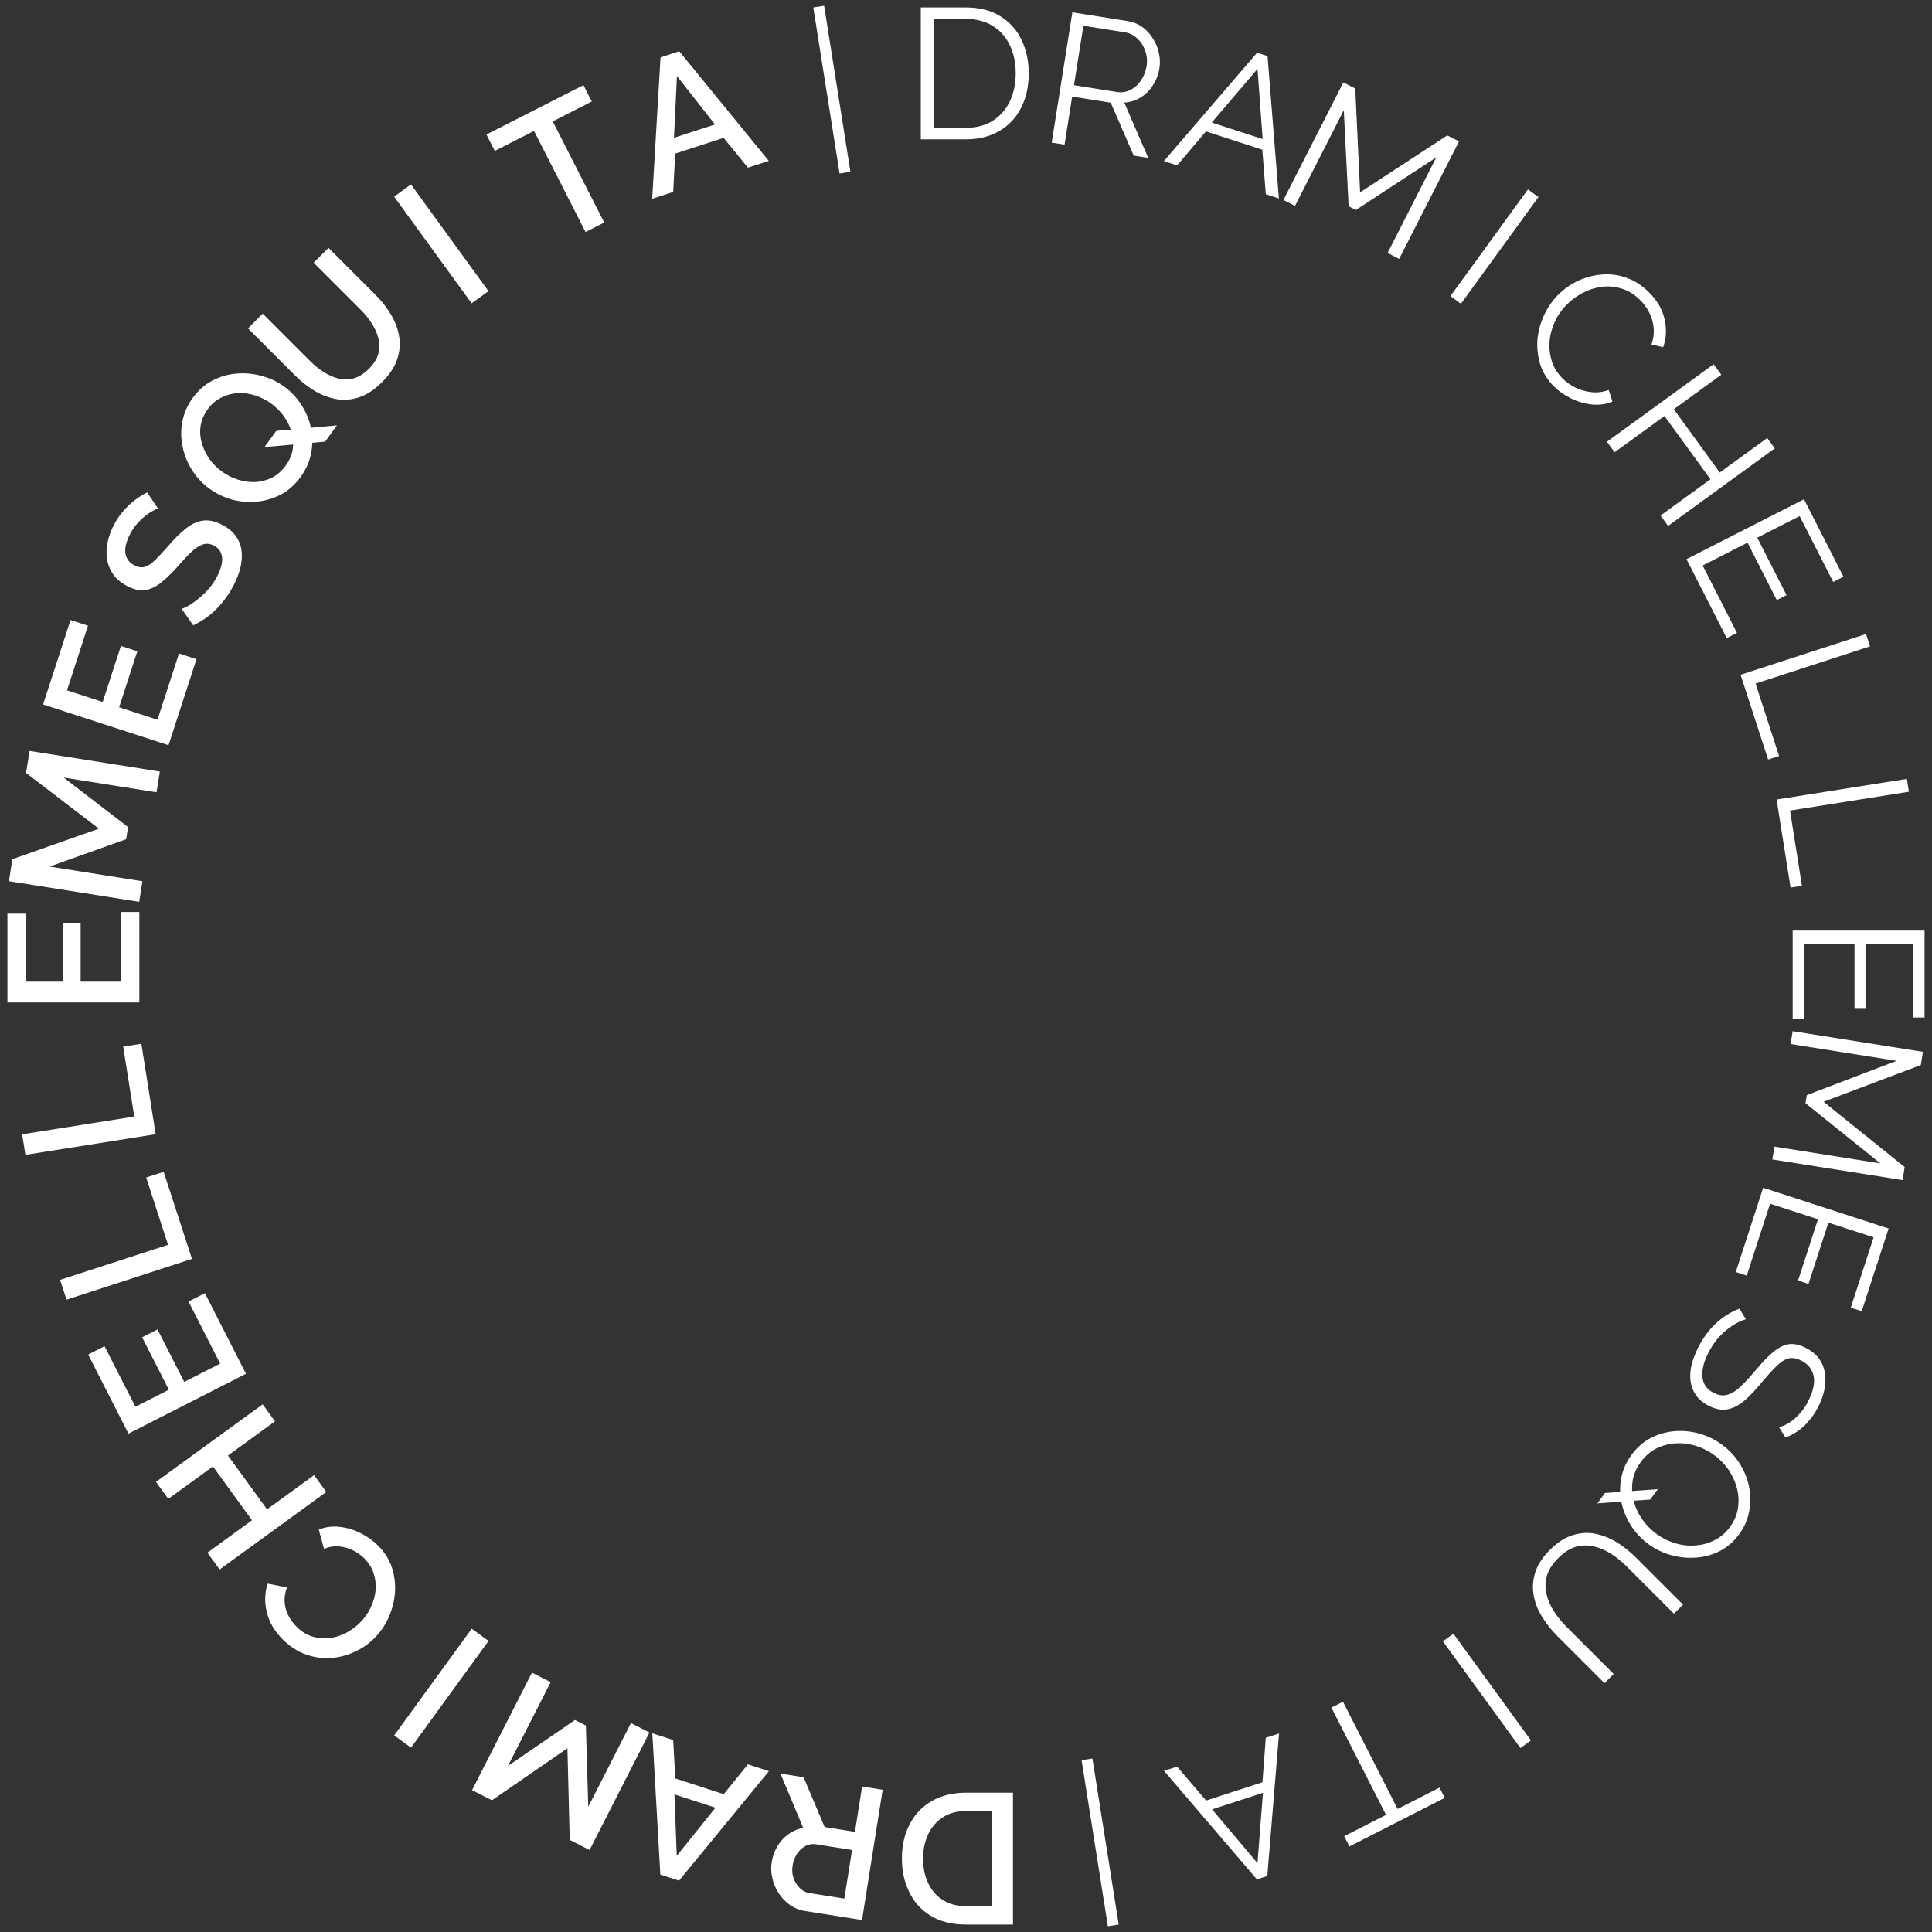 <svg width="208" height="208" viewBox="0 0 208 208" fill="none" xmlns="http://www.w3.org/2000/svg">
<rect x="0" y="0" width="208" height="208" fill="#333333" stroke="none"/>
<path d="M109.058 193V207.2H104.018C102.485 207.2 101.205 206.88 100.178 206.24C99.151 205.613 98.385 204.76 97.878 203.68C97.358 202.613 97.098 201.427 97.098 200.12C97.098 198.68 97.385 197.427 97.958 196.36C98.518 195.293 99.318 194.467 100.358 193.88C101.398 193.293 102.618 193 104.018 193H109.058ZM99.378 200.12C99.378 201.12 99.565 202 99.938 202.76C100.298 203.533 100.825 204.133 101.518 204.56C102.198 205 103.032 205.22 104.018 205.22H106.818V194.98H104.018C103.018 194.98 102.178 195.207 101.498 195.66C100.805 196.113 100.278 196.727 99.918 197.5C99.558 198.273 99.378 199.147 99.378 200.12Z" fill="white"/>
<path d="M95.027 192.688L92.806 206.713L86.702 205.747C86.07 205.646 85.511 205.423 85.026 205.076C84.541 204.729 84.142 204.308 83.829 203.813C83.502 203.316 83.277 202.781 83.152 202.208C83.013 201.632 82.989 201.061 83.079 200.495C83.177 199.876 83.382 199.301 83.696 198.771C84.01 198.24 84.409 197.804 84.895 197.462C85.368 197.118 85.896 196.898 86.478 196.802L84.024 190.946L86.513 191.34L88.782 196.701L92.042 197.217L92.814 192.338L95.027 192.688ZM91.732 199.173L87.86 198.559C87.452 198.495 87.071 198.556 86.718 198.743C86.364 198.93 86.064 199.206 85.817 199.572C85.568 199.951 85.406 200.378 85.331 200.852C85.253 201.339 85.29 201.79 85.44 202.206C85.588 202.634 85.815 202.994 86.12 203.285C86.411 203.574 86.755 203.75 87.15 203.813L90.903 204.407L91.732 199.173Z" fill="white"/>
<path d="M73.106 202.473L71.09 201.818L70.228 186.607L72.473 187.336L72.706 191.471L77.918 193.164L80.519 189.951L82.782 190.686L73.106 202.473ZM72.612 193.186L72.858 199.806L77.025 194.619L72.612 193.186Z" fill="white"/>
<path d="M59.283 181.103L54.689 190.12L61.9 185.175L63.076 185.774L63.332 194.523L67.926 185.507L69.922 186.523L63.475 199.176L61.337 198.086L61.09 188.218L52.962 193.819L50.823 192.729L57.27 180.077L59.283 181.103Z" fill="white"/>
<path d="M52.597 176.664L44.25 188.152L42.438 186.835L50.785 175.347L52.597 176.664Z" fill="white"/>
<path d="M40.315 176.362C39.702 176.975 38.995 177.466 38.194 177.833C37.383 178.21 36.53 178.432 35.634 178.498C34.719 178.564 33.819 178.437 32.933 178.116C32.037 177.805 31.208 177.268 30.444 176.504C29.539 175.599 28.964 174.609 28.718 173.534C28.464 172.469 28.497 171.455 28.817 170.493L30.896 170.904C30.68 171.498 30.599 172.059 30.656 172.586C30.703 173.105 30.849 173.581 31.094 174.015C31.33 174.439 31.608 174.812 31.929 175.132C32.457 175.66 33.027 176.014 33.64 176.193C34.243 176.381 34.856 176.438 35.478 176.362C36.091 176.278 36.685 176.089 37.26 175.797C37.826 175.495 38.326 175.127 38.76 174.694C39.24 174.213 39.627 173.666 39.919 173.053C40.202 172.45 40.376 171.832 40.442 171.201C40.489 170.569 40.414 169.956 40.216 169.362C40.018 168.768 39.683 168.235 39.212 167.764C38.891 167.443 38.5 167.165 38.038 166.93C37.576 166.694 37.081 166.548 36.553 166.491C36.007 166.435 35.45 166.52 34.885 166.746L34.319 164.681C35.026 164.389 35.776 164.29 36.567 164.384C37.35 164.469 38.104 164.695 38.83 165.063C39.547 165.421 40.169 165.864 40.697 166.392C41.404 167.099 41.904 167.891 42.196 168.768C42.479 169.654 42.587 170.555 42.521 171.469C42.446 172.393 42.22 173.279 41.842 174.128C41.456 174.986 40.947 175.731 40.315 176.362Z" fill="white"/>
<path d="M16.79 159.54L28.278 151.193L29.606 153.022L24.542 156.701L28.75 162.494L33.815 158.814L35.131 160.626L23.643 168.973L22.327 167.161L27.132 163.669L22.924 157.877L18.118 161.368L16.79 159.54Z" fill="white"/>
<path d="M20.296 140.123L22.061 139.224L26.483 147.903L13.83 154.349L9.49 145.831L11.254 144.932L14.578 151.455L18.177 149.62L15.299 143.972L16.956 143.127L19.834 148.776L23.701 146.806L20.296 140.123Z" fill="white"/>
<path d="M20.666 135.535L7.161 139.923L6.469 137.793L18.091 134.016L15.736 126.769L17.619 126.157L20.666 135.535Z" fill="white"/>
<path d="M16.759 122.11L2.734 124.332L2.383 122.119L14.453 120.208L13.261 112.681L15.217 112.372L16.759 122.11Z" fill="white"/>
<path d="M13.02 98.185H15L15 107.925H0.8L0.8 98.365H2.78L2.78 105.685H6.82L6.82 99.345H8.68L8.68 105.685H13.02L13.02 98.185Z" fill="white"/>
<path d="M16.853 85.298L6.857 83.715L13.789 89.045L13.582 90.349L5.34 93.296L15.335 94.879L14.985 97.091L0.96 94.87L1.335 92.499L10.643 89.215L2.806 83.215L3.181 80.844L17.206 83.066L16.853 85.298Z" fill="white"/>
<path d="M19.27 70.356L21.153 70.968L18.143 80.231L4.638 75.843L7.592 66.751L9.475 67.362L7.213 74.324L11.056 75.573L13.015 69.543L14.784 70.118L12.825 76.147L16.952 77.489L19.27 70.356Z" fill="white"/>
<path d="M17.016 54.756C16.824 54.808 16.6 54.911 16.342 55.064C16.073 55.211 15.794 55.406 15.506 55.648C15.218 55.89 14.942 56.168 14.677 56.482C14.412 56.796 14.183 57.144 13.989 57.524C13.566 58.355 13.405 59.052 13.508 59.613C13.611 60.174 13.936 60.594 14.483 60.873C14.886 61.078 15.265 61.129 15.617 61.024C15.958 60.914 16.324 60.666 16.714 60.281C17.105 59.897 17.568 59.399 18.103 58.789C18.741 58.037 19.363 57.418 19.969 56.934C20.563 56.444 21.176 56.15 21.809 56.053C22.442 55.957 23.138 56.102 23.899 56.49C24.54 56.817 25.032 57.217 25.374 57.691C25.717 58.164 25.927 58.691 26.006 59.27C26.074 59.843 26.036 60.444 25.894 61.075C25.741 61.7 25.5 62.334 25.173 62.975C24.852 63.605 24.466 64.201 24.015 64.764C23.569 65.316 23.077 65.813 22.537 66.256C21.991 66.681 21.413 67.037 20.802 67.325L19.555 65.544C19.788 65.469 20.072 65.337 20.407 65.148C20.737 64.942 21.081 64.691 21.442 64.396C21.808 64.089 22.165 63.739 22.514 63.349C22.857 62.94 23.149 62.498 23.392 62.023C23.797 61.227 23.969 60.551 23.908 59.996C23.841 59.423 23.546 59.004 23.023 58.737C22.595 58.519 22.187 58.483 21.798 58.629C21.398 58.77 20.975 59.056 20.531 59.487C20.086 59.919 19.59 60.452 19.043 61.086C18.393 61.803 17.796 62.374 17.25 62.799C16.692 63.218 16.133 63.464 15.572 63.537C15.005 63.593 14.394 63.454 13.741 63.121C12.909 62.697 12.311 62.138 11.947 61.444C11.571 60.743 11.415 59.976 11.481 59.141C11.542 58.289 11.793 57.429 12.235 56.562C12.525 55.992 12.866 55.485 13.257 55.04C13.636 54.59 14.044 54.2 14.482 53.869C14.926 53.527 15.378 53.241 15.839 53.012L17.016 54.756Z" fill="white"/>
<path d="M32.372 51.341C31.769 52.172 31.062 52.804 30.253 53.238C29.433 53.664 28.571 53.919 27.668 54.005C26.765 54.091 25.871 54.018 24.985 53.786C24.095 53.535 23.284 53.144 22.55 52.611C21.785 52.054 21.158 51.385 20.672 50.603C20.174 49.813 19.836 48.974 19.657 48.086C19.468 47.19 19.459 46.294 19.633 45.398C19.803 44.483 20.174 43.632 20.746 42.845C21.342 42.025 22.049 41.402 22.87 40.977C23.698 40.54 24.565 40.288 25.471 40.221C26.384 40.143 27.28 40.225 28.159 40.468C29.045 40.7 29.849 41.078 30.572 41.604C31.338 42.16 31.97 42.833 32.467 43.623C32.962 44.394 33.304 45.228 33.493 46.124C33.672 47.012 33.671 47.909 33.49 48.816C33.317 49.712 32.944 50.554 32.372 51.341ZM30.75 50.138C31.173 49.555 31.431 48.951 31.522 48.326C31.614 47.7 31.57 47.092 31.391 46.5C31.208 45.889 30.927 45.323 30.549 44.8C30.159 44.27 29.711 43.821 29.204 43.453C28.665 43.061 28.079 42.767 27.447 42.571C26.822 42.365 26.198 42.282 25.575 42.324C24.951 42.365 24.362 42.53 23.806 42.819C23.247 43.088 22.768 43.498 22.368 44.048C21.945 44.631 21.688 45.235 21.596 45.86C21.504 46.486 21.549 47.104 21.732 47.715C21.904 48.317 22.175 48.885 22.546 49.418C22.925 49.941 23.373 50.39 23.891 50.766C24.43 51.158 25.016 51.452 25.648 51.648C26.28 51.843 26.904 51.926 27.52 51.895C28.144 51.854 28.738 51.693 29.305 51.412C29.861 51.123 30.342 50.699 30.75 50.138ZM28.471 48.136L29.741 46.389L36.277 45.797L35.007 47.545L28.471 48.136Z" fill="white"/>
<path d="M41.139 41.138C40.337 41.939 39.522 42.481 38.692 42.764C37.872 43.038 37.056 43.108 36.245 42.976C35.444 42.835 34.661 42.543 33.898 42.099C33.144 41.647 32.441 41.095 31.791 40.445L26.699 35.354L28.283 33.77L33.374 38.861C33.837 39.323 34.331 39.724 34.859 40.063C35.378 40.393 35.911 40.624 36.458 40.756C37.004 40.888 37.551 40.879 38.098 40.728C38.654 40.568 39.192 40.228 39.71 39.709C40.238 39.181 40.578 38.644 40.728 38.097C40.879 37.532 40.884 36.98 40.743 36.443C40.601 35.886 40.365 35.349 40.035 34.831C39.706 34.312 39.314 33.826 38.862 33.374L33.77 28.283L35.369 26.685L40.46 31.776C41.148 32.464 41.714 33.199 42.157 33.982C42.6 34.746 42.878 35.533 42.991 36.344C43.104 37.136 43.019 37.937 42.737 38.748C42.454 39.559 41.921 40.355 41.139 41.138Z" fill="white"/>
<path d="M50.777 32.658L42.431 21.171L44.243 19.854L52.59 31.342L50.777 32.658Z" fill="white"/>
<path d="M63.712 10.926L59.507 13.069L65.054 23.957L63.041 24.983L57.493 14.095L53.269 16.247L52.37 14.482L62.813 9.162L63.712 10.926Z" fill="white"/>
<path d="M71.113 6.175L73.129 5.52L82.767 17.319L80.522 18.048L77.903 14.841L72.691 16.534L72.476 20.663L70.213 21.398L71.113 6.175ZM76.972 13.398L72.881 8.187L72.559 14.832L76.972 13.398Z" fill="white"/>
<path d="M90.391 18.678L87.559 0.801L88.725 0.617L91.556 18.494L90.391 18.678Z" fill="white"/>
<path d="M99.132 15V0.8L103.952 0.8C105.458 0.8 106.712 1.12 107.712 1.76C108.725 2.387 109.485 3.24 109.992 4.32C110.498 5.387 110.752 6.573 110.752 7.88C110.752 9.32 110.472 10.573 109.912 11.64C109.365 12.707 108.578 13.533 107.552 14.12C106.538 14.707 105.338 15 103.952 15H99.132ZM109.352 7.88C109.352 6.747 109.138 5.74 108.712 4.86C108.298 3.98 107.692 3.293 106.892 2.8C106.092 2.293 105.112 2.04 103.952 2.04L100.532 2.04V13.76H103.952C105.125 13.76 106.112 13.5 106.912 12.98C107.712 12.46 108.318 11.76 108.732 10.88C109.145 9.987 109.352 8.987 109.352 7.88Z" fill="white"/>
<path d="M113.228 15.352L115.449 1.327L121.375 2.266C121.981 2.362 122.515 2.574 122.975 2.904C123.436 3.233 123.817 3.644 124.116 4.137C124.432 4.619 124.646 5.139 124.76 5.697C124.89 6.244 124.912 6.788 124.826 7.328C124.72 7.999 124.488 8.611 124.131 9.162C123.787 9.714 123.345 10.158 122.806 10.491C122.281 10.826 121.692 11.009 121.039 11.041L123.618 16.998L122.058 16.751L119.579 11.053L115.43 10.396L114.611 15.571L113.228 15.352ZM115.624 9.171L120.207 9.897C120.76 9.984 121.265 9.909 121.721 9.671C122.178 9.433 122.556 9.088 122.857 8.636C123.16 8.171 123.356 7.662 123.443 7.109C123.533 6.542 123.484 6.001 123.295 5.486C123.122 4.959 122.842 4.516 122.453 4.157C122.079 3.788 121.629 3.561 121.102 3.478L116.638 2.771L115.624 9.171Z" fill="white"/>
<path d="M135.341 5.672L136.463 6.037L137.686 21.365L136.279 20.908L135.901 16.117L129.833 14.145L126.73 17.805L125.304 17.342L135.341 5.672ZM135.937 14.972L135.386 7.411L130.458 13.192L135.937 14.972Z" fill="white"/>
<path d="M149.386 27.238L154.634 16.938L145.978 22.606L145.194 22.207L144.673 11.863L139.425 22.163L138.177 21.527L144.624 8.875L145.907 9.529L146.431 20.704L155.815 14.577L157.08 15.222L150.634 27.874L149.386 27.238Z" fill="white"/>
<path d="M156.151 31.88L164.497 20.392L165.63 21.215L157.283 32.703L156.151 31.88Z" fill="white"/>
<path d="M167.77 31.723C168.383 31.11 169.085 30.615 169.877 30.238C170.688 29.861 171.537 29.634 172.423 29.559C173.319 29.474 174.205 29.587 175.082 29.898C175.968 30.2 176.788 30.728 177.542 31.482C178.438 32.378 178.994 33.349 179.211 34.396C179.447 35.442 179.395 36.437 179.056 37.38L177.797 37.083C178.023 36.423 178.099 35.8 178.023 35.216C177.957 34.622 177.792 34.08 177.528 33.59C177.274 33.109 176.962 32.684 176.595 32.317C175.991 31.713 175.336 31.303 174.629 31.086C173.931 30.86 173.22 30.789 172.494 30.874C171.786 30.959 171.103 31.171 170.443 31.511C169.792 31.841 169.213 32.26 168.703 32.769C168.147 33.325 167.709 33.953 167.388 34.65C167.068 35.348 166.879 36.064 166.823 36.8C166.775 37.526 166.86 38.233 167.077 38.921C167.313 39.609 167.699 40.222 168.237 40.76C168.614 41.137 169.066 41.457 169.594 41.721C170.122 41.985 170.693 42.15 171.306 42.216C171.928 42.292 172.56 42.216 173.201 41.99L173.597 43.234C172.89 43.527 172.145 43.63 171.362 43.546C170.58 43.461 169.83 43.239 169.114 42.881C168.406 42.532 167.798 42.103 167.289 41.594C166.601 40.906 166.115 40.128 165.833 39.261C165.559 38.384 165.455 37.488 165.521 36.574C165.606 35.659 165.842 34.782 166.229 33.943C166.625 33.094 167.138 32.354 167.77 31.723Z" fill="white"/>
<path d="M191.074 48.273L179.586 56.62L178.775 55.503L184.147 51.6L179.198 44.789L173.826 48.691L173.003 47.559L184.491 39.212L185.314 40.345L180.201 44.06L185.15 50.872L190.263 47.157L191.074 48.273Z" fill="white"/>
<path d="M187.004 68.134L185.899 68.697L181.568 60.197L194.22 53.75L198.47 62.09L197.365 62.653L193.751 55.56L189.189 57.885L192.34 64.069L191.289 64.604L188.138 58.421L183.309 60.881L187.004 68.134Z" fill="white"/>
<path d="M187.393 72.646L200.898 68.258L201.33 69.589L189.004 73.594L191.538 81.393L190.359 81.776L187.393 72.646Z" fill="white"/>
<path d="M191.271 86.077L205.296 83.856L205.515 85.239L192.714 87.266L193.997 95.365L192.772 95.559L191.271 86.077Z" fill="white"/>
<path d="M194.24 109.726H193V100.186H207.2V109.546H205.96V101.586H200.84V108.526H199.66V101.586H194.24V109.726Z" fill="white"/>
<path d="M191.03 123.444L202.447 125.253L194.382 118.771L194.52 117.902L204.196 114.21L192.779 112.402L192.998 111.019L207.023 113.241L206.798 114.663L196.331 118.614L205.058 125.646L204.836 127.048L190.811 124.827L191.03 123.444Z" fill="white"/>
<path d="M188.054 137.332L186.875 136.949L189.823 127.875L203.328 132.263L200.435 141.165L199.256 140.782L201.716 133.212L196.846 131.63L194.702 138.23L193.579 137.865L195.724 131.265L190.569 129.59L188.054 137.332Z" fill="white"/>
<path d="M191.536 153.659C191.829 153.584 192.113 153.466 192.389 153.308C192.676 153.155 192.955 152.96 193.225 152.724C193.495 152.487 193.753 152.215 194 151.907C194.241 151.61 194.458 151.272 194.652 150.892C195.215 149.787 195.416 148.864 195.254 148.124C195.099 147.401 194.659 146.855 193.934 146.486C193.435 146.231 192.983 146.15 192.576 146.243C192.164 146.347 191.736 146.615 191.291 147.047C190.847 147.479 190.324 148.05 189.722 148.761C189.072 149.567 188.45 150.231 187.855 150.751C187.261 151.271 186.647 151.594 186.014 151.721C185.393 151.853 184.702 151.726 183.942 151.338C183.36 151.042 182.913 150.672 182.6 150.228C182.287 149.784 182.091 149.288 182.012 148.739C181.933 148.189 181.964 147.599 182.106 146.968C182.26 146.343 182.506 145.698 182.845 145.033C183.178 144.38 183.564 143.783 184.003 143.244C184.449 142.723 184.938 142.261 185.472 141.86C186.018 141.464 186.616 141.141 187.268 140.889L187.966 142.031C187.614 142.135 187.252 142.288 186.88 142.488C186.515 142.705 186.152 142.962 185.792 143.258C185.426 143.565 185.084 143.914 184.765 144.305C184.451 144.714 184.174 145.156 183.932 145.632C183.417 146.641 183.202 147.519 183.286 148.265C183.363 149.023 183.765 149.587 184.489 149.956C185.012 150.222 185.5 150.292 185.955 150.164C186.421 150.042 186.9 149.748 187.392 149.28C187.885 148.813 188.438 148.212 189.052 147.477C189.702 146.701 190.306 146.074 190.864 145.595C191.422 145.116 191.982 144.825 192.543 144.722C193.11 144.637 193.733 144.767 194.41 145.112C195.194 145.511 195.756 146.037 196.097 146.69C196.444 147.36 196.581 148.104 196.51 148.92C196.45 149.743 196.196 150.593 195.748 151.473C195.463 152.031 195.141 152.517 194.78 152.932C194.425 153.365 194.037 153.729 193.618 154.024C193.192 154.33 192.728 154.58 192.225 154.773L191.536 153.659Z" fill="white"/>
<path d="M175.622 156.667C176.21 155.858 176.904 155.242 177.706 154.819C178.519 154.404 179.372 154.159 180.267 154.084C181.162 154.009 182.049 154.093 182.927 154.335C183.817 154.586 184.628 154.978 185.362 155.511C186.127 156.067 186.758 156.731 187.252 157.502C187.757 158.281 188.103 159.109 188.29 159.987C188.479 160.882 188.492 161.773 188.326 162.658C188.172 163.551 187.816 164.381 187.26 165.147C186.672 165.956 185.972 166.568 185.16 166.983C184.347 167.398 183.492 167.634 182.594 167.69C181.688 167.757 180.796 167.669 179.918 167.427C179.039 167.184 178.239 166.8 177.516 166.275C176.75 165.718 176.115 165.051 175.609 164.272C175.115 163.5 174.769 162.672 174.572 161.787C174.385 160.91 174.374 160.029 174.539 159.143C174.705 158.258 175.066 157.432 175.622 156.667ZM176.641 157.407C176.163 158.065 175.871 158.751 175.764 159.465C175.661 160.197 175.702 160.911 175.889 161.607C176.079 162.322 176.389 162.984 176.819 163.593C177.25 164.203 177.762 164.723 178.355 165.154C178.981 165.609 179.654 165.941 180.375 166.151C181.106 166.37 181.834 166.445 182.558 166.378C183.286 166.33 183.967 166.141 184.602 165.811C185.248 165.489 185.798 165.016 186.252 164.39C186.723 163.743 187.01 163.053 187.113 162.321C187.22 161.607 187.178 160.893 186.989 160.178C186.802 159.482 186.497 158.824 186.075 158.204C185.644 157.594 185.132 157.074 184.539 156.643C183.913 156.189 183.234 155.852 182.503 155.634C181.782 155.424 181.058 155.342 180.331 155.391C179.615 155.447 178.933 155.636 178.288 155.958C177.645 156.298 177.096 156.781 176.641 157.407ZM178.478 160.324L177.667 161.44L171.976 161.854L172.787 160.738L178.478 160.324Z" fill="white"/>
<path d="M166.854 166.87C167.646 166.078 168.457 165.55 169.286 165.286C170.116 165.022 170.927 164.965 171.719 165.116C172.52 165.276 173.298 165.583 174.052 166.035C174.797 166.497 175.49 167.049 176.131 167.69L181.194 172.753L180.218 173.729L175.155 168.666C174.637 168.147 174.076 167.69 173.472 167.294C172.86 166.907 172.233 166.639 171.592 166.488C170.95 166.337 170.305 166.351 169.654 166.53C169.013 166.719 168.381 167.124 167.759 167.747C167.118 168.388 166.708 169.033 166.529 169.684C166.349 170.353 166.34 171.004 166.5 171.636C166.651 172.277 166.92 172.894 167.306 173.488C167.702 174.092 168.155 174.648 168.664 175.157L173.727 180.22L172.737 181.21L167.674 176.147C167.005 175.478 166.439 174.761 165.977 173.997C165.515 173.234 165.223 172.451 165.1 171.65C164.968 170.858 165.034 170.056 165.298 169.246C165.562 168.435 166.081 167.643 166.854 166.87Z" fill="white"/>
<path d="M156.475 175.885L164.822 187.373L163.689 188.196L155.342 176.708L156.475 175.885Z" fill="white"/>
<path d="M144.714 197.687L149.223 195.39L143.339 183.843L144.586 183.207L150.47 194.755L154.979 192.457L155.542 193.562L145.277 198.792L144.714 197.687Z" fill="white"/>
<path d="M136.44 201.97L135.318 202.335L125.319 190.653L126.726 190.196L129.848 193.85L135.916 191.879L136.275 187.093L137.701 186.63L136.44 201.97ZM130.492 194.797L135.382 200.59L135.97 193.017L130.492 194.797Z" fill="white"/>
<path d="M117.609 189.322L120.441 207.199L119.275 207.383L116.444 189.506L117.609 189.322Z" fill="white"/>
</svg>
